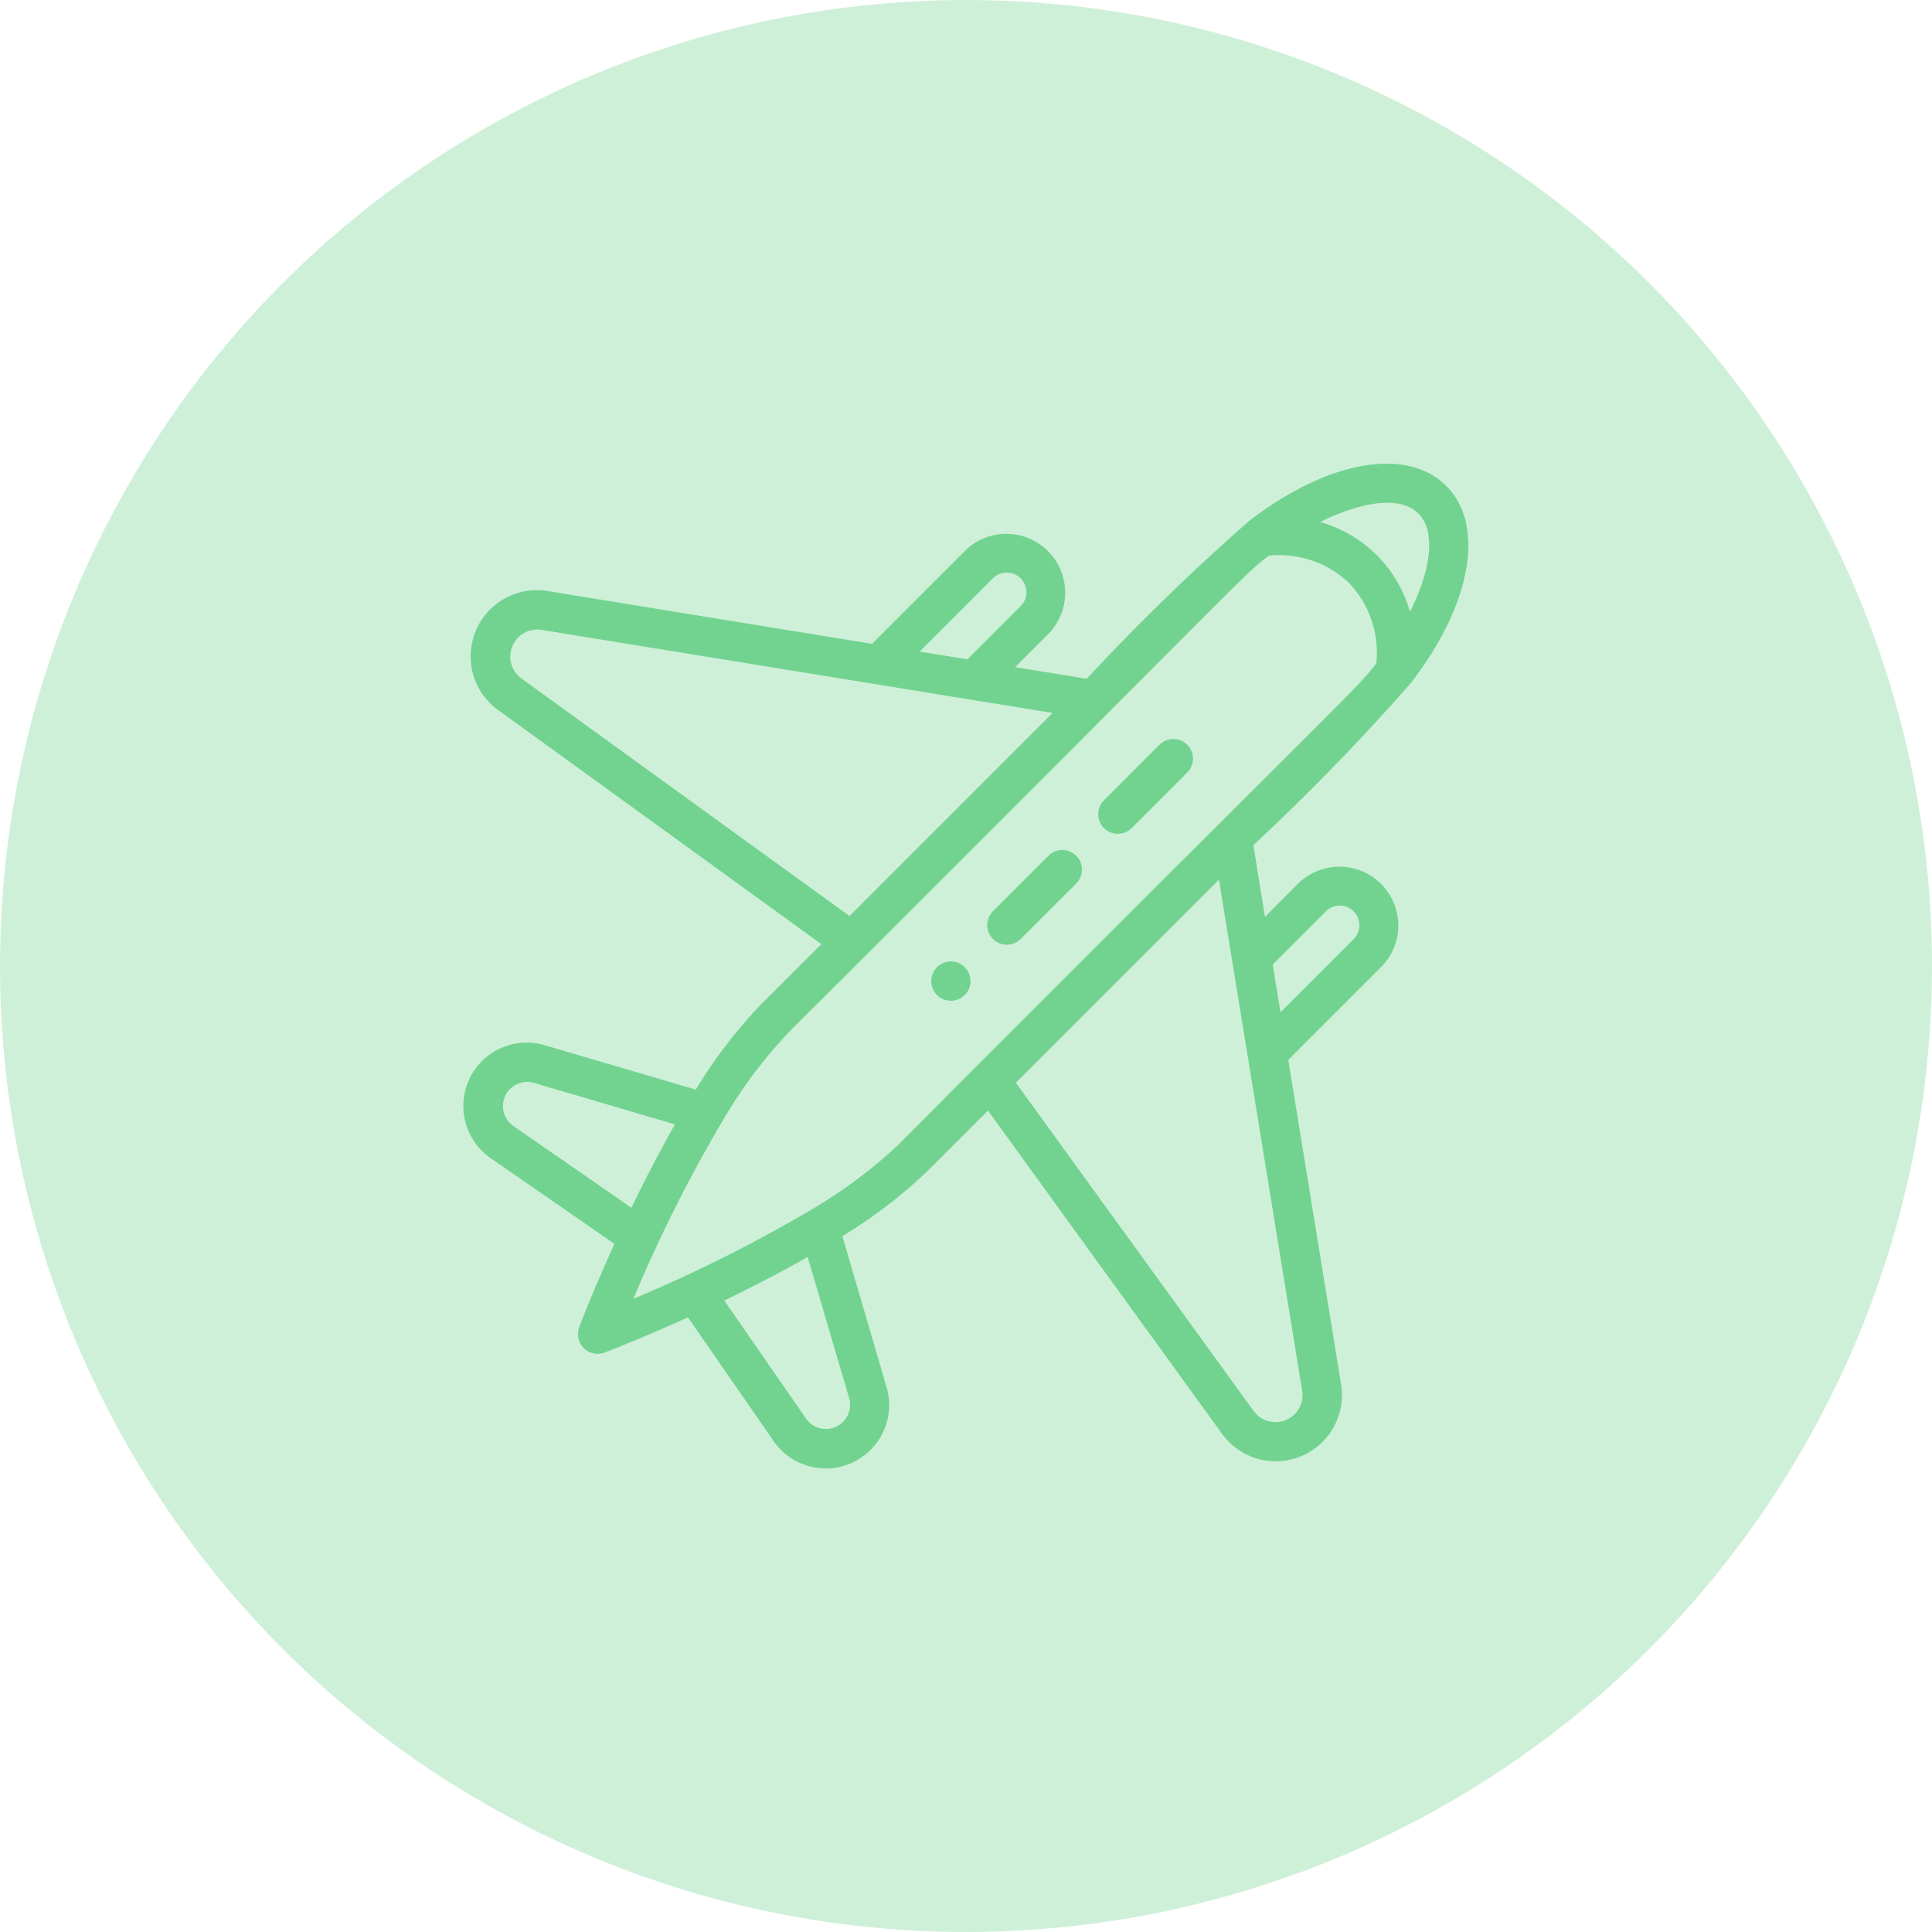 <svg xmlns="http://www.w3.org/2000/svg" viewBox="0 0 50 50"><defs><style>.a,.b{fill:#72d390;}.a{opacity:0.345;}</style></defs><g transform="translate(7 -299)"><circle class="a" cx="25" cy="25" r="25" transform="translate(-7 299)"/><g transform="translate(5.001 310.499)"><path class="b" d="M238.435,254.357a.508.508,0,1,0,.718,0A.507.507,0,0,0,238.435,254.357Zm0,0" transform="translate(-226.186 -240.824)"/><path class="b" d="M20.323,1.986a57.96,57.96,0,0,0-4.2,4.081l-1.853-.3.85-.85a1.523,1.523,0,1,0-2.155-2.154l-2.4,2.4-8.4-1.367A1.713,1.713,0,0,0,.887,6.874l8.369,6.061L7.689,14.5a12.742,12.742,0,0,0-1.683,2.2L2.1,15.552a1.641,1.641,0,0,0-1.4,2.924l3.2,2.215c-.557,1.229-.9,2.118-.911,2.159a.508.508,0,0,0,.655.655c.041-.015.93-.354,2.159-.911l2.215,3.2a1.641,1.641,0,0,0,2.924-1.4L9.8,20.493A12.751,12.751,0,0,0,12,18.81l1.567-1.567,6.061,8.369a1.714,1.714,0,0,0,3.079-1.28l-1.367-8.4,2.4-2.4a1.523,1.523,0,0,0-2.154-2.155l-.85.85-.3-1.853a57.979,57.979,0,0,0,4.079-4.2l0,0c1.566-2.03,1.933-4.08.911-5.1S22.354.419,20.323,1.986ZM13.685,3.479A.508.508,0,1,1,14.4,4.2L13.036,5.564l-1.235-.2ZM1.482,6.051A.7.7,0,0,1,2,4.8L15.239,6.952,9.984,12.207ZM1.2,16.684a.626.626,0,0,1,.619-.158L5.467,17.6c-.373.654-.75,1.376-1.126,2.158L1.284,17.641A.626.626,0,0,1,1.2,16.684ZM9.816,25.3a.626.626,0,0,1-.957-.086L6.743,22.158c.782-.376,1.5-.753,2.158-1.126l1.073,3.65A.626.626,0,0,1,9.816,25.3ZM22.3,12.1a.508.508,0,1,1,.718.718L21.137,14.7l-.2-1.235Zm-.6,12.4a.7.7,0,0,1-1.254.522l-6.156-8.5,5.255-5.255Zm-10.422-6.4a12.789,12.789,0,0,1-2.431,1.794,37.627,37.627,0,0,1-4.455,2.219,37.146,37.146,0,0,1,2.268-4.536A12.572,12.572,0,0,1,8.408,15.22C20.812,2.845,20.077,3.483,20.83,2.881a2.637,2.637,0,0,1,2.082.706,2.637,2.637,0,0,1,.707,2.082C23.015,6.424,23.646,5.7,11.28,18.092ZM24.488,4.335a3.351,3.351,0,0,0-2.323-2.323c.735-.373,1.973-.79,2.543-.22C25.158,2.242,25.046,3.234,24.488,4.335Zm0,0" transform="translate(0 0)"/><path class="b" d="M268.163,197.789l-1.436,1.436a.508.508,0,0,0,.718.718l1.436-1.436a.508.508,0,1,0-.718-.718Zm0,0" transform="translate(-253.042 -187.129)"/><path class="b" d="M324.725,141.219l-1.437,1.437a.508.508,0,0,0,.718.718l1.437-1.437a.508.508,0,1,0-.718-.718Zm0,0" transform="translate(-306.731 -133.431)"/></g></g></svg>